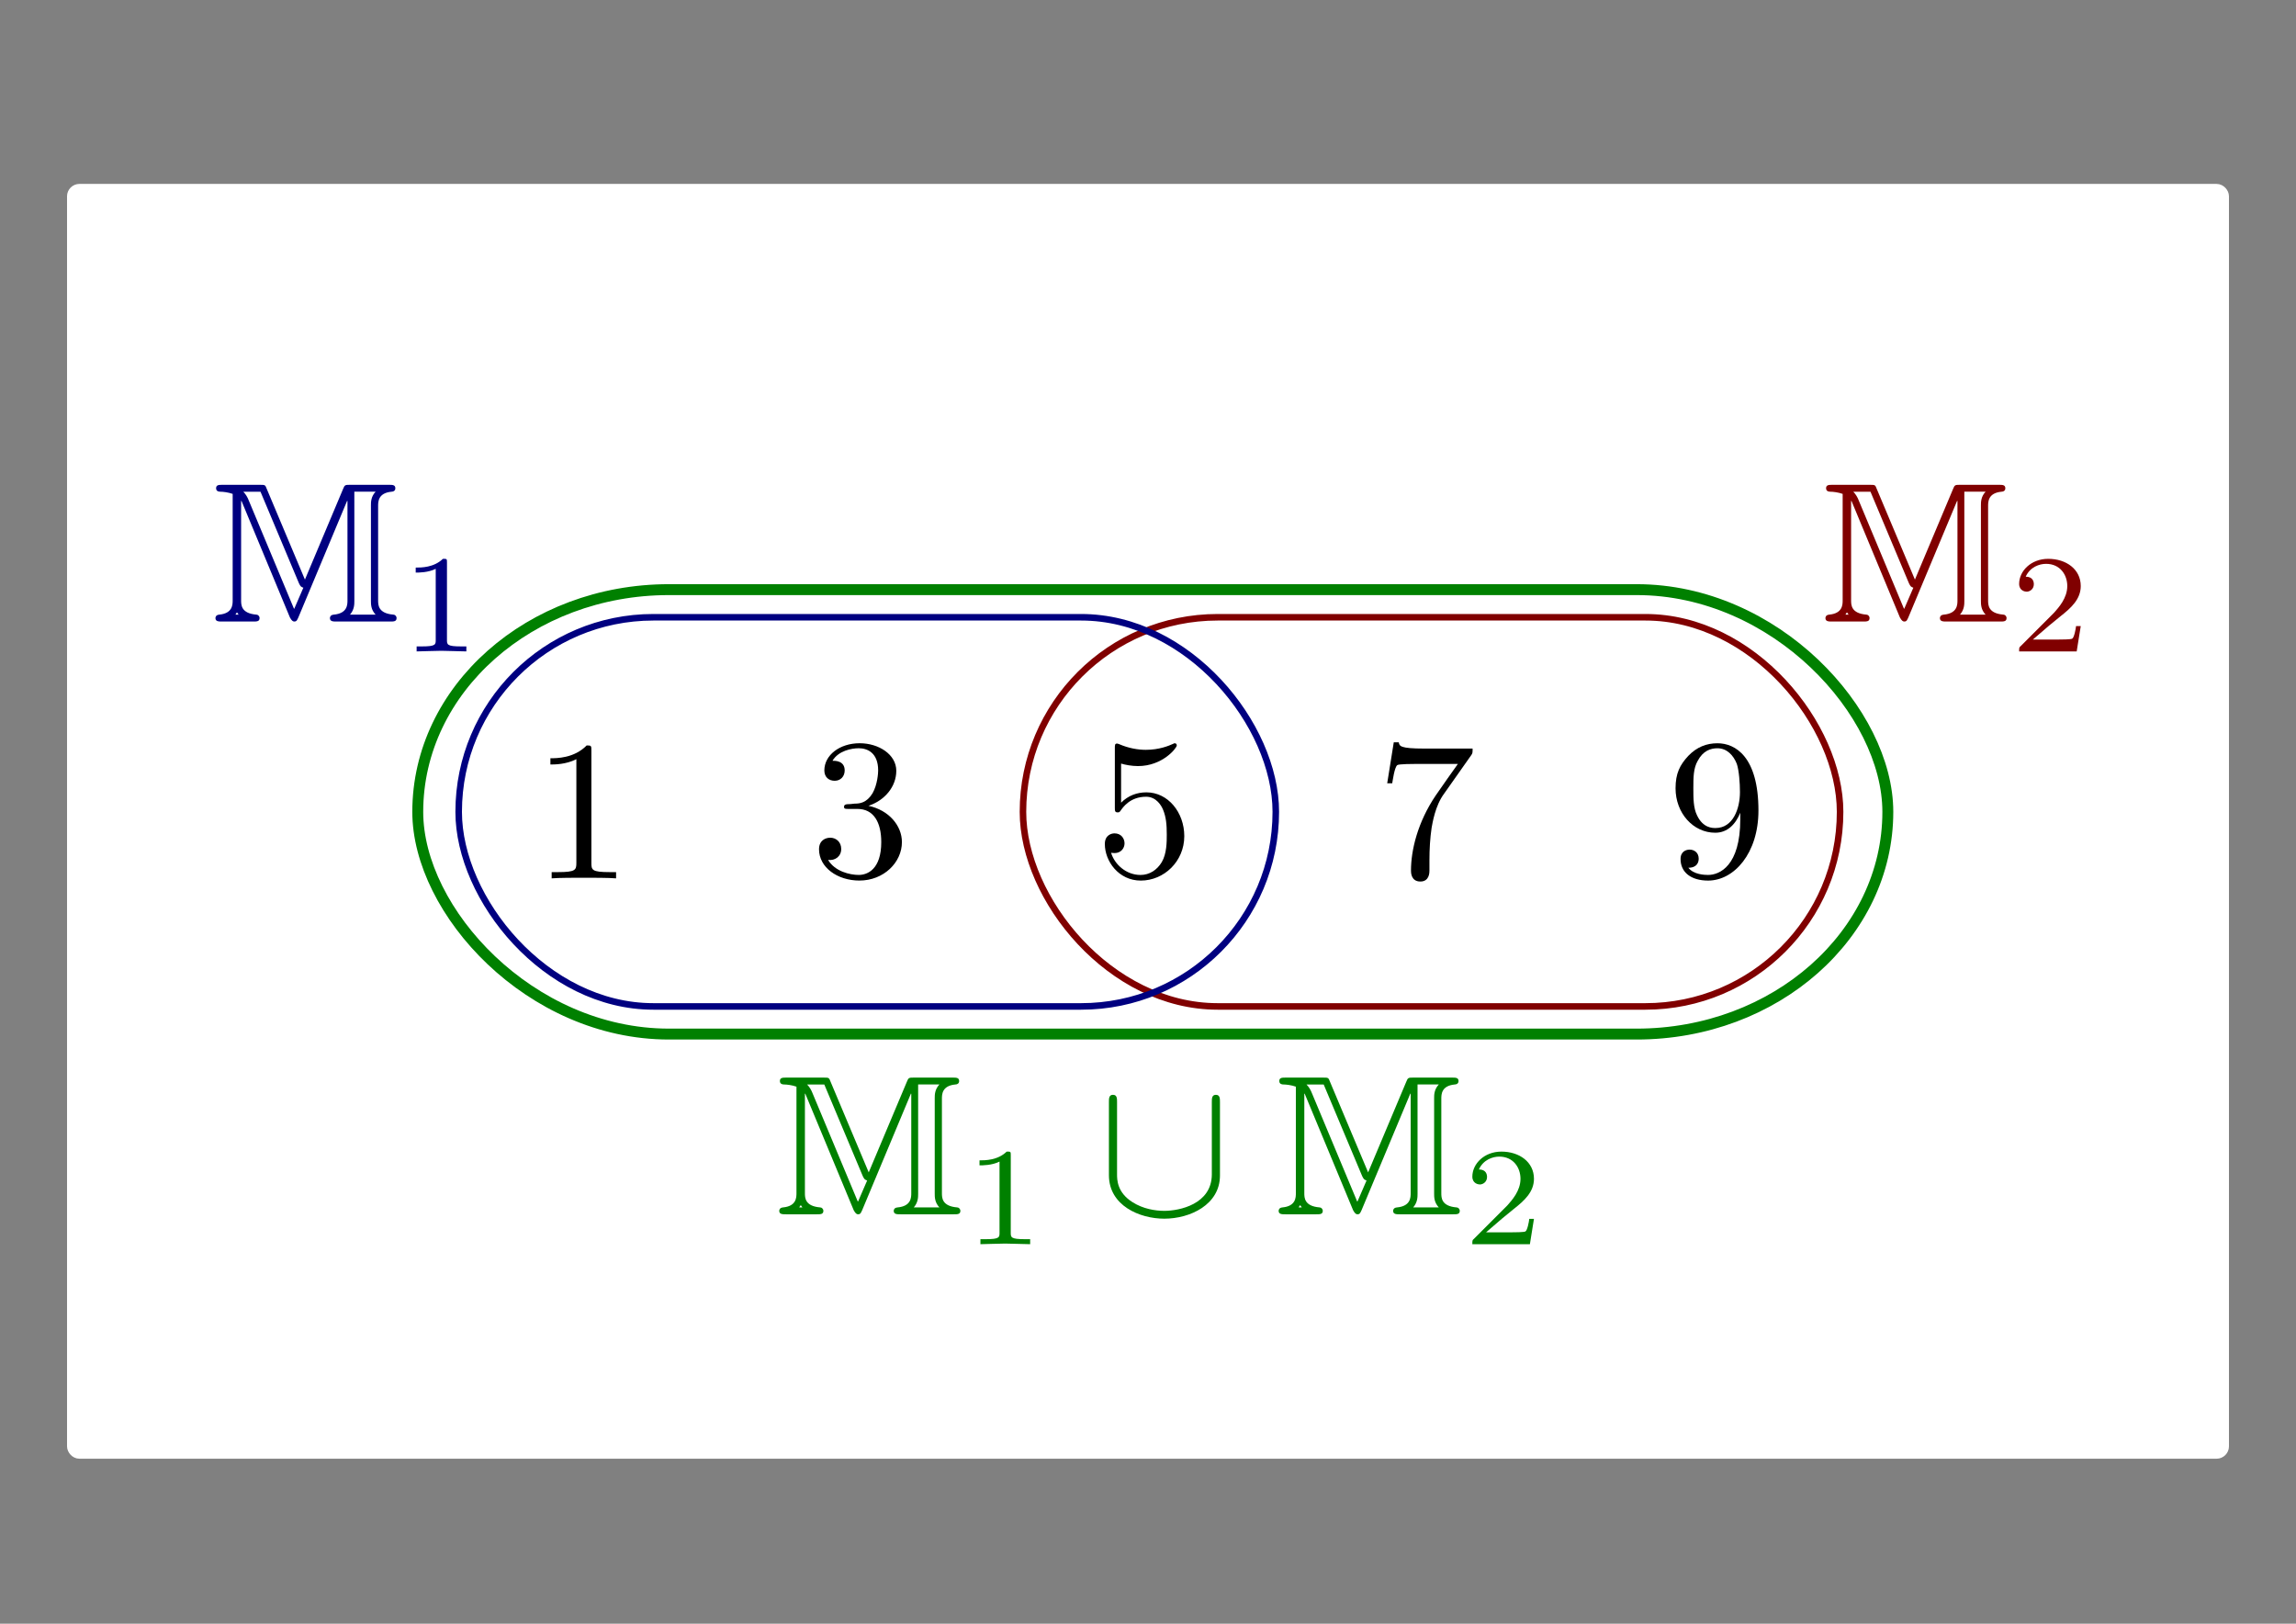<?xml version="1.0" encoding="UTF-8" standalone="no"?>
<!-- Created with Inkscape (http://www.inkscape.org/) -->

<svg
   xmlns:ns0="http://www.iki.fi/pav/software/textext/"
   xmlns:dc="http://purl.org/dc/elements/1.1/"
   xmlns:cc="http://creativecommons.org/ns#"
   xmlns:rdf="http://www.w3.org/1999/02/22-rdf-syntax-ns#"
   xmlns:svg="http://www.w3.org/2000/svg"
   xmlns="http://www.w3.org/2000/svg"
   xmlns:xlink="http://www.w3.org/1999/xlink"
   xmlns:sodipodi="http://sodipodi.sourceforge.net/DTD/sodipodi-0.dtd"
   xmlns:inkscape="http://www.inkscape.org/namespaces/inkscape"
   width="1052.362"
   height="744.094"
   id="svg36025"
   version="1.1"
   inkscape:version="0.48.3.1 r9886"
   sodipodi:docname="venn-diagramm-vereinigungsmenge.svg"
   inkscape:export-filename="/home/waldgeist/data/pics/physik/Own/mathematik/venn-diagramm-vereinigungsmenge.png"
   inkscape:export-xdpi="150"
   inkscape:export-ydpi="150">
  <rect width="100%" height="100%" fill="#808080" stroke="none"/>
  <sodipodi:namedview
     id="base"
     pagecolor="#ffffff"
     bordercolor="#666666"
     borderopacity="1.0"
     inkscape:pageopacity="0.0"
     inkscape:pageshadow="2"
     inkscape:zoom="0.50531217"
     inkscape:cx="579.38552"
     inkscape:cy="302.99737"
     inkscape:document-units="px"
     inkscape:current-layer="layer1"
     showgrid="false"
     inkscape:window-width="1280"
     inkscape:window-height="974"
     inkscape:window-x="0"
     inkscape:window-y="0"
     inkscape:window-maximized="1"
     inkscape:snap-global="false" />
  <title
     id="title36514">Venn-Diagramm (Vereinigungsmenge)</title>
  <defs
     id="defs36027" />
  <g
     transform="translate(0,-308.268)"
     inkscape:label="Layer 1"
     inkscape:groupmode="layer"
     id="layer1">
    <rect
       style="fill:#ffffff;fill-opacity:1;stroke:#ffffff;stroke-width:6"
       id="rect36516-5"
       width="984.916"
       height="578.207"
       x="33.723"
       y="395.548"
       ry="2.689" />
    <g
       ns0:text="3"
       ns0:preamble="/home/waldgeist/.config/inkscape/extensions/preamble.tex"
       transform="matrix(9.175,0,0,9.175,-1678.466,-526.666)"
       id="g36162">
      <defs
         id="defs36164">
        <g
           id="g36166">
          <symbol
             style="overflow:visible"
             overflow="visible"
             id="textext-ad032493-0">
            <path
               inkscape:connector-curvature="0"
               style="stroke:none"
               d="m 2.891,-3.516 c 0.812,-0.266 1.391,-0.953 1.391,-1.75 0,-0.812 -0.875,-1.375 -1.828,-1.375 -1,0 -1.766,0.594 -1.766,1.359 0,0.328 0.219,0.516 0.516,0.516 0.297,0 0.5,-0.219 0.5,-0.516 0,-0.484 -0.469,-0.484 -0.609,-0.484 0.297,-0.5 0.953,-0.625 1.312,-0.625 0.422,0 0.969,0.219 0.969,1.109 0,0.125 -0.031,0.703 -0.281,1.141 C 2.797,-3.656 2.453,-3.625 2.203,-3.625 2.125,-3.609 1.891,-3.594 1.812,-3.594 c -0.078,0.016 -0.141,0.031 -0.141,0.125 0,0.109 0.062,0.109 0.234,0.109 l 0.438,0 c 0.812,0 1.188,0.672 1.188,1.656 0,1.359 -0.688,1.641 -1.125,1.641 -0.438,0 -1.188,-0.172 -1.531,-0.75 0.344,0.047 0.656,-0.172 0.656,-0.547 0,-0.359 -0.266,-0.562 -0.547,-0.562 -0.25,0 -0.562,0.141 -0.562,0.578 0,0.906 0.922,1.562 2.016,1.562 1.219,0 2.125,-0.906 2.125,-1.922 0,-0.812 -0.641,-1.594 -1.672,-1.812 z m 0,0"
               id="path36169" />
          </symbol>
        </g>
      </defs>
      <g
         id="textext-ad032493-1">
        <g
           style="fill:#000000;fill-opacity:1"
           id="g36172">
          <use
             height="1052.362"
             width="744.094"
             xlink:href="#textext-ad032493-0"
             x="223.432"
             y="134.765"
             id="use36174" />
        </g>
      </g>
    </g>
    <g
       transform="matrix(9.175,0,0,9.175,-1828.742,-528.52)"
       ns0:text="1"
       ns0:preamble="/home/waldgeist/.config/inkscape/extensions/preamble.tex"
       id="g36038">
      <defs
         id="defs36040">
        <g
           id="g36042">
          <symbol
             style="overflow:visible"
             overflow="visible"
             id="textext-e7fc490d-0">
            <path
               inkscape:connector-curvature="0"
               style="stroke:none"
               d="m 2.938,-6.375 c 0,-0.25 0,-0.266 -0.234,-0.266 C 2.078,-6 1.203,-6 0.891,-6 l 0,0.312 c 0.203,0 0.781,0 1.297,-0.266 l 0,5.172 c 0,0.359 -0.031,0.469 -0.922,0.469 l -0.312,0 0,0.312 c 0.344,-0.031 1.203,-0.031 1.609,-0.031 0.391,0 1.266,0 1.609,0.031 l 0,-0.312 -0.312,0 c -0.906,0 -0.922,-0.109 -0.922,-0.469 z m 0,0"
               id="path36045" />
          </symbol>
        </g>
      </defs>
      <g
         transform="translate(2.491,0.311)"
         id="textext-e7fc490d-1">
        <g
           style="fill:#000000;fill-opacity:1"
           id="g36048">
          <use
             height="1052.362"
             width="744.094"
             xlink:href="#textext-e7fc490d-0"
             x="223.432"
             y="134.765"
             id="use36050" />
        </g>
      </g>
    </g>
    <g
       transform="translate(157.025,154.134)"
       id="g7099">
      <g
         ns0:text="5"
         ns0:preamble="/home/waldgeist/.config/inkscape/extensions/preamble.tex"
         transform="matrix(9.175,0,0,9.175,-1705.204,-680.8)"
         id="g36248">
        <defs
           id="defs36250">
          <g
             id="g36252">
            <symbol
               overflow="visible"
               id="textext-ef24bb1e-0"
               style="overflow:visible">
              <path
                 style="stroke:none"
                 d="m 4.469,-2 c 0,-1.188 -0.812,-2.188 -1.891,-2.188 -0.469,0 -0.906,0.156 -1.266,0.516 l 0,-1.953 c 0.203,0.062 0.531,0.125 0.844,0.125 1.234,0 1.938,-0.906 1.938,-1.031 0,-0.062 -0.031,-0.109 -0.109,-0.109 0,0 -0.031,0 -0.078,0.031 C 3.703,-6.516 3.219,-6.312 2.547,-6.312 2.156,-6.312 1.688,-6.391 1.219,-6.594 1.141,-6.625 1.125,-6.625 1.109,-6.625 1,-6.625 1,-6.547 1,-6.391 L 1,-3.438 c 0,0.172 0,0.25 0.141,0.25 0.078,0 0.094,-0.016 0.141,-0.078 C 1.391,-3.422 1.75,-3.969 2.562,-3.969 c 0.516,0 0.766,0.453 0.844,0.641 0.156,0.375 0.188,0.75 0.188,1.25 0,0.359 0,0.953 -0.25,1.375 C 3.109,-0.312 2.734,-0.062 2.281,-0.062 c -0.719,0 -1.297,-0.531 -1.469,-1.109 0.031,0 0.062,0.016 0.172,0.016 0.328,0 0.5,-0.25 0.5,-0.484 0,-0.25 -0.172,-0.5 -0.5,-0.5 C 0.844,-2.141 0.5,-2.062 0.5,-1.609 0.5,-0.75 1.188,0.219 2.297,0.219 3.453,0.219 4.469,-0.734 4.469,-2 z m 0,0"
                 id="path36255"
                 inkscape:connector-curvature="0" />
            </symbol>
          </g>
        </defs>
        <g
           id="textext-ef24bb1e-1">
          <g
             style="fill:#000000;fill-opacity:1"
             id="g36258">
            <use
               xlink:href="#textext-ef24bb1e-0"
               x="223.432"
               y="134.765"
               id="use36260"
               width="744.094"
               height="1052.362" />
          </g>
        </g>
      </g>
      <g
         id="g39392">
        <g
           id="g36808"
           transform="matrix(9.175,0,0,9.175,-1576.351,-680.37)"
           ns0:preamble="/home/waldgeist/.config/inkscape/extensions/preamble.tex"
           ns0:text="7">
          <defs
             id="defs36810">
            <g
               id="g36812">
              <symbol
                 style="overflow:visible"
                 id="textext-71fd6a88-0"
                 overflow="visible">
                <path
                   inkscape:connector-curvature="0"
                   id="path36815"
                   d="m 4.75,-6.078 c 0.078,-0.109 0.078,-0.125 0.078,-0.344 l -2.422,0 c -1.203,0 -1.234,-0.125 -1.266,-0.312 l -0.25,0 -0.328,2.047 0.25,0 c 0.031,-0.156 0.109,-0.781 0.25,-0.906 0.062,-0.062 0.844,-0.062 0.969,-0.062 l 2.062,0 C 3.984,-5.5 3.203,-4.406 2.984,-4.078 2.078,-2.734 1.75,-1.344 1.75,-0.328 c 0,0.094 0,0.547 0.469,0.547 0.453,0 0.453,-0.453 0.453,-0.547 l 0,-0.516 c 0,-0.547 0.031,-1.094 0.109,-1.625 0.047,-0.234 0.172,-1.094 0.625,-1.703 z m 0,0"
                   style="stroke:none" />
              </symbol>
            </g>
          </defs>
          <g
             id="textext-71fd6a88-1">
            <g
               id="g36818"
               style="fill:#000000;fill-opacity:1">
              <use
                 height="1052.362"
                 width="744.094"
                 id="use36820"
                 y="134.765"
                 x="223.432"
                 xlink:href="#textext-71fd6a88-0" />
            </g>
          </g>
        </g>
        <g
           ns0:text="9"
           ns0:preamble="/home/waldgeist/.config/inkscape/extensions/preamble.tex"
           transform="matrix(9.175,0,0,9.175,-1442.91,-680.8)"
           id="g36908">
          <defs
             id="defs36910">
            <g
               id="g36912">
              <symbol
                 style="overflow:visible"
                 overflow="visible"
                 id="textext-3d192785-0">
                <path
                   inkscape:connector-curvature="0"
                   style="stroke:none"
                   d="m 3.656,-3.172 0,0.328 c 0,2.328 -1.031,2.781 -1.609,2.781 -0.172,0 -0.719,-0.016 -0.984,-0.359 0.438,0 0.516,-0.281 0.516,-0.453 0,-0.312 -0.234,-0.453 -0.453,-0.453 -0.156,0 -0.453,0.078 -0.453,0.469 0,0.672 0.531,1.078 1.375,1.078 1.297,0 2.516,-1.359 2.516,-3.5 0,-2.688 -1.156,-3.359 -2.047,-3.359 -0.547,0 -1.031,0.188 -1.453,0.625 -0.422,0.453 -0.641,0.875 -0.641,1.625 0,1.234 0.875,2.219 1.984,2.219 0.609,0 1.016,-0.422 1.25,-1 z M 2.422,-2.406 c -0.156,0 -0.625,0 -0.922,-0.625 -0.188,-0.375 -0.188,-0.859 -0.188,-1.359 0,-0.531 0,-1 0.219,-1.375 0.266,-0.5 0.641,-0.625 0.984,-0.625 0.469,0 0.797,0.344 0.969,0.781 0.109,0.328 0.156,0.953 0.156,1.406 0,0.828 -0.344,1.797 -1.219,1.797 z m 0,0"
                   id="path36915" />
              </symbol>
            </g>
          </defs>
          <g
             id="textext-3d192785-1">
            <g
               style="fill:#000000;fill-opacity:1"
               id="g36918">
              <use
                 height="1052.362"
                 width="744.094"
                 xlink:href="#textext-3d192785-0"
                 x="223.432"
                 y="134.765"
                 id="use36920" />
            </g>
          </g>
        </g>
      </g>
    </g>
    <g
       id="g37088"
       transform="matrix(9.175,0,0,9.175,-1952.805,-643.377)"
       ns0:preamble="/home/waldgeist/.config/inkscape/extensions/preamble.tex"
       ns0:text="$\\mathbb{M}_{\\rm{1}}$"
       style="fill:#000080">
      <defs
         id="defs37090">
        <g
           id="g37092">
          <symbol
             id="textext-f73b7cd9-0"
             overflow="visible"
             style="overflow:visible">
            <path
               id="path37095"
               d="M 4.641,-2.094 2.734,-6.625 C 2.656,-6.828 2.656,-6.828 2.375,-6.828 l -1.844,0 c -0.188,0 -0.328,0 -0.328,0.172 0,0.172 0.172,0.172 0.219,0.172 0.125,0 0.391,0.031 0.609,0.109 l 0,5.312 c 0,0.219 0,0.656 -0.672,0.719 -0.188,0.016 -0.188,0.156 -0.188,0.172 C 0.172,0 0.328,0 0.516,0 l 1.531,0 C 2.234,0 2.375,0 2.375,-0.172 2.375,-0.266 2.297,-0.344 2.219,-0.344 1.453,-0.406 1.453,-0.828 1.453,-1.062 l 0,-4.953 0.016,-0.016 2.422,5.828 C 3.984,-0.031 4.047,0 4.109,0 4.234,0 4.25,-0.078 4.312,-0.203 L 6.75,-6.031 l 0.016,0.016 0,4.953 c 0,0.219 0,0.656 -0.688,0.719 -0.188,0.016 -0.188,0.156 -0.188,0.172 C 5.891,0 6.047,0 6.234,0 l 2.656,0 C 9.078,0 9.219,0 9.219,-0.172 9.219,-0.266 9.141,-0.344 9.062,-0.344 8.297,-0.406 8.297,-0.828 8.297,-1.062 l 0,-4.703 c 0,-0.219 0,-0.656 0.672,-0.719 0.109,0 0.188,-0.062 0.188,-0.172 0,-0.172 -0.141,-0.172 -0.328,-0.172 l -1.922,0 c -0.25,0 -0.281,0 -0.359,0.203 z M 4.344,-1.906 C 4.422,-1.75 4.438,-1.734 4.562,-1.688 l -0.453,1.047 -0.016,0 L 1.828,-6.062 C 1.781,-6.188 1.688,-6.359 1.562,-6.484 l 0.859,0 z m -3.016,1.562 -0.156,0 C 1.188,-0.375 1.203,-0.406 1.219,-0.422 1.234,-0.438 1.234,-0.453 1.25,-0.453 z m 5.781,-6.141 1.062,0 C 7.938,-6.234 7.938,-5.969 7.938,-5.797 l 0,4.766 c 0,0.172 0,0.438 0.234,0.688 l -1.281,0 c 0.219,-0.25 0.219,-0.516 0.219,-0.688 z m 0,0"
               style="stroke:none"
               inkscape:connector-curvature="0" />
          </symbol>
          <symbol
             id="textext-f73b7cd9-1"
             overflow="visible"
             style="overflow:visible">
            <path
               id="path37098"
               d="m 2.328,-4.438 c 0,-0.188 0,-0.188 -0.203,-0.188 -0.453,0.438 -1.078,0.438 -1.359,0.438 l 0,0.25 c 0.156,0 0.625,0 1,-0.188 l 0,3.547 c 0,0.234 0,0.328 -0.688,0.328 l -0.266,0 0,0.25 c 0.125,0 0.984,-0.031 1.234,-0.031 0.219,0 1.094,0.031 1.25,0.031 l 0,-0.25 -0.266,0 c -0.703,0 -0.703,-0.094 -0.703,-0.328 z m 0,0"
               style="stroke:none"
               inkscape:connector-curvature="0" />
          </symbol>
        </g>
      </defs>
      <g
         id="textext-f73b7cd9-2"
         style="fill:#000080">
        <g
           id="g37101"
           style="fill:#000080;fill-opacity:1">
          <use
             id="use37103"
             y="134.765"
             x="223.432"
             xlink:href="#textext-f73b7cd9-0"
             width="744.094"
             height="1052.362"
             style="fill:#000080" />
        </g>
        <g
           id="g37105"
           style="fill:#000080;fill-opacity:1">
          <use
             id="use37107"
             y="136.259"
             x="232.841"
             xlink:href="#textext-f73b7cd9-1"
             width="744.094"
             height="1052.362"
             style="fill:#000080" />
        </g>
      </g>
    </g>
    <g
       ns0:text="$\\mathbb{M}_{\\rm{2}}$"
       ns0:preamble="/home/waldgeist/.config/inkscape/extensions/preamble.tex"
       transform="matrix(9.175,0,0,9.175,-1214.873,-643.377)"
       style="fill:#800000"
       id="g37253">
      <defs
         id="defs37255">
        <g
           id="g37257">
          <symbol
             style="overflow:visible"
             overflow="visible"
             id="textext-b16cf13a-0">
            <path
               inkscape:connector-curvature="0"
               style="stroke:none"
               d="M 4.641,-2.094 2.734,-6.625 C 2.656,-6.828 2.656,-6.828 2.375,-6.828 l -1.844,0 c -0.188,0 -0.328,0 -0.328,0.172 0,0.172 0.172,0.172 0.219,0.172 0.125,0 0.391,0.031 0.609,0.109 l 0,5.312 c 0,0.219 0,0.656 -0.672,0.719 -0.188,0.016 -0.188,0.156 -0.188,0.172 C 0.172,0 0.328,0 0.516,0 l 1.531,0 C 2.234,0 2.375,0 2.375,-0.172 2.375,-0.266 2.297,-0.344 2.219,-0.344 1.453,-0.406 1.453,-0.828 1.453,-1.062 l 0,-4.953 0.016,-0.016 2.422,5.828 C 3.984,-0.031 4.047,0 4.109,0 4.234,0 4.25,-0.078 4.312,-0.203 L 6.75,-6.031 l 0.016,0.016 0,4.953 c 0,0.219 0,0.656 -0.688,0.719 -0.188,0.016 -0.188,0.156 -0.188,0.172 C 5.891,0 6.047,0 6.234,0 l 2.656,0 C 9.078,0 9.219,0 9.219,-0.172 9.219,-0.266 9.141,-0.344 9.062,-0.344 8.297,-0.406 8.297,-0.828 8.297,-1.062 l 0,-4.703 c 0,-0.219 0,-0.656 0.672,-0.719 0.109,0 0.188,-0.062 0.188,-0.172 0,-0.172 -0.141,-0.172 -0.328,-0.172 l -1.922,0 c -0.25,0 -0.281,0 -0.359,0.203 z M 4.344,-1.906 C 4.422,-1.75 4.438,-1.734 4.562,-1.688 l -0.453,1.047 -0.016,0 L 1.828,-6.062 C 1.781,-6.188 1.688,-6.359 1.562,-6.484 l 0.859,0 z m -3.016,1.562 -0.156,0 C 1.188,-0.375 1.203,-0.406 1.219,-0.422 1.234,-0.438 1.234,-0.453 1.25,-0.453 z m 5.781,-6.141 1.062,0 C 7.938,-6.234 7.938,-5.969 7.938,-5.797 l 0,4.766 c 0,0.172 0,0.438 0.234,0.688 l -1.281,0 c 0.219,-0.25 0.219,-0.516 0.219,-0.688 z m 0,0"
               id="path37260" />
          </symbol>
          <symbol
             style="overflow:visible"
             overflow="visible"
             id="textext-b16cf13a-1">
            <path
               inkscape:connector-curvature="0"
               style="stroke:none"
               d="m 3.516,-1.266 -0.234,0 c -0.016,0.156 -0.094,0.562 -0.188,0.625 -0.047,0.047 -0.578,0.047 -0.688,0.047 l -1.281,0 c 0.734,-0.641 0.984,-0.844 1.391,-1.172 0.516,-0.406 1,-0.844 1,-1.5 0,-0.844 -0.734,-1.359 -1.625,-1.359 -0.859,0 -1.453,0.609 -1.453,1.25 0,0.344 0.297,0.391 0.375,0.391 0.156,0 0.359,-0.125 0.359,-0.375 0,-0.125 -0.047,-0.375 -0.406,-0.375 C 0.984,-4.219 1.453,-4.375 1.781,-4.375 c 0.703,0 1.062,0.547 1.062,1.109 0,0.609 -0.438,1.078 -0.656,1.328 L 0.516,-0.266 C 0.438,-0.203 0.438,-0.188 0.438,0 l 2.875,0 z m 0,0"
               id="path37263" />
          </symbol>
        </g>
      </defs>
      <g
         style="fill:#800000"
         id="textext-b16cf13a-2">
        <g
           style="fill:#800000;fill-opacity:1"
           id="g37266">
          <use
             height="1052.362"
             width="744.094"
             style="fill:#800000"
             xlink:href="#textext-b16cf13a-0"
             x="223.432"
             y="134.765"
             id="use37268" />
        </g>
        <g
           style="fill:#800000;fill-opacity:1"
           id="g37270">
          <use
             height="1052.362"
             width="744.094"
             style="fill:#800000"
             xlink:href="#textext-b16cf13a-1"
             x="232.841"
             y="136.259"
             id="use37272" />
        </g>
      </g>
    </g>
    <rect
       ry="89.172"
       rx="89.238"
       y="591.143"
       x="468.871"
       height="178.344"
       width="374.524"
       id="rect4116"
       style="color:#000000;fill:none;stroke:#800000;stroke-width:3;stroke-linecap:round;stroke-linejoin:bevel;stroke-miterlimit:4;stroke-opacity:1;stroke-dasharray:none;stroke-dashoffset:0;marker:none;visibility:visible;display:inline;overflow:visible;enable-background:accumulate" />
    <rect
       style="color:#000000;fill:none;stroke:#000080;stroke-width:3;stroke-linecap:round;stroke-linejoin:bevel;stroke-miterlimit:4;stroke-opacity:1;stroke-dasharray:none;stroke-dashoffset:0;marker:none;visibility:visible;display:inline;overflow:visible;enable-background:accumulate"
       id="rect6031"
       width="374.524"
       height="178.344"
       x="210.233"
       y="591.143"
       rx="89.238"
       ry="89.172" />
    <rect
       ry="101.835"
       rx="115.123"
       y="578.48"
       x="191.479"
       height="203.67"
       width="673.8"
       id="rect4840"
       style="color:#000000;fill:none;stroke:#008000;stroke-width:5;stroke-linecap:round;stroke-linejoin:bevel;stroke-miterlimit:4;stroke-opacity:1;stroke-dasharray:none;stroke-dashoffset:0;marker:none;visibility:visible;display:inline;overflow:visible;enable-background:accumulate" />
    <g
       id="g37990"
       style="fill:#008000"
       transform="matrix(9.175,0,0,9.175,-1694.391,-371.725)"
       ns0:preamble="/home/waldgeist/data/sphinx/inkscape-preamble.tex"
       ns0:text="$\\mathbb{M}_{\\rm{1}} \\cup \\mathbb{M}_{\\rm{2}}$">
      <defs
         id="defs37992">
        <g
           id="g37994">
          <symbol
             style="overflow:visible"
             id="textext-c194c446-0"
             overflow="visible">
            <path
               inkscape:connector-curvature="0"
               id="path37997"
               d="M 4.641,-2.094 2.734,-6.625 C 2.656,-6.828 2.656,-6.828 2.375,-6.828 l -1.844,0 c -0.188,0 -0.328,0 -0.328,0.172 0,0.172 0.172,0.172 0.219,0.172 0.125,0 0.391,0.031 0.609,0.109 l 0,5.312 c 0,0.219 0,0.656 -0.672,0.719 -0.188,0.016 -0.188,0.156 -0.188,0.172 C 0.172,0 0.328,0 0.516,0 l 1.531,0 C 2.234,0 2.375,0 2.375,-0.172 2.375,-0.266 2.297,-0.344 2.219,-0.344 1.453,-0.406 1.453,-0.828 1.453,-1.062 l 0,-4.953 0.016,-0.016 2.422,5.828 C 3.984,-0.031 4.047,0 4.109,0 4.234,0 4.25,-0.078 4.312,-0.203 L 6.75,-6.031 l 0.016,0.016 0,4.953 c 0,0.219 0,0.656 -0.688,0.719 -0.188,0.016 -0.188,0.156 -0.188,0.172 C 5.891,0 6.047,0 6.234,0 l 2.656,0 C 9.078,0 9.219,0 9.219,-0.172 9.219,-0.266 9.141,-0.344 9.062,-0.344 8.297,-0.406 8.297,-0.828 8.297,-1.062 l 0,-4.703 c 0,-0.219 0,-0.656 0.672,-0.719 0.109,0 0.188,-0.062 0.188,-0.172 0,-0.172 -0.141,-0.172 -0.328,-0.172 l -1.922,0 c -0.25,0 -0.281,0 -0.359,0.203 z M 4.344,-1.906 C 4.422,-1.75 4.438,-1.734 4.562,-1.688 l -0.453,1.047 -0.016,0 L 1.828,-6.062 C 1.781,-6.188 1.688,-6.359 1.562,-6.484 l 0.859,0 z m -3.016,1.562 -0.156,0 C 1.188,-0.375 1.203,-0.406 1.219,-0.422 1.234,-0.438 1.234,-0.453 1.25,-0.453 z m 5.781,-6.141 1.062,0 C 7.938,-6.234 7.938,-5.969 7.938,-5.797 l 0,4.766 c 0,0.172 0,0.438 0.234,0.688 l -1.281,0 c 0.219,-0.25 0.219,-0.516 0.219,-0.688 z m 0,0"
               style="stroke:none" />
          </symbol>
          <symbol
             style="overflow:visible"
             id="textext-c194c446-1"
             overflow="visible">
            <path
               inkscape:connector-curvature="0"
               id="path38000"
               d="m 2.328,-4.438 c 0,-0.188 0,-0.188 -0.203,-0.188 -0.453,0.438 -1.078,0.438 -1.359,0.438 l 0,0.25 c 0.156,0 0.625,0 1,-0.188 l 0,3.547 c 0,0.234 0,0.328 -0.688,0.328 l -0.266,0 0,0.25 c 0.125,0 0.984,-0.031 1.234,-0.031 0.219,0 1.094,0.031 1.25,0.031 l 0,-0.25 -0.266,0 c -0.703,0 -0.703,-0.094 -0.703,-0.328 z m 0,0"
               style="stroke:none" />
          </symbol>
          <symbol
             style="overflow:visible"
             id="textext-c194c446-2"
             overflow="visible">
            <path
               inkscape:connector-curvature="0"
               id="path38003"
               d="m 3.516,-1.266 -0.234,0 c -0.016,0.156 -0.094,0.562 -0.188,0.625 -0.047,0.047 -0.578,0.047 -0.688,0.047 l -1.281,0 c 0.734,-0.641 0.984,-0.844 1.391,-1.172 0.516,-0.406 1,-0.844 1,-1.5 0,-0.844 -0.734,-1.359 -1.625,-1.359 -0.859,0 -1.453,0.609 -1.453,1.25 0,0.344 0.297,0.391 0.375,0.391 0.156,0 0.359,-0.125 0.359,-0.375 0,-0.125 -0.047,-0.375 -0.406,-0.375 C 0.984,-4.219 1.453,-4.375 1.781,-4.375 c 0.703,0 1.062,0.547 1.062,1.109 0,0.609 -0.438,1.078 -0.656,1.328 L 0.516,-0.266 C 0.438,-0.203 0.438,-0.188 0.438,0 l 2.875,0 z m 0,0"
               style="stroke:none" />
          </symbol>
          <symbol
             style="overflow:visible"
             id="textext-c194c446-3"
             overflow="visible">
            <path
               inkscape:connector-curvature="0"
               id="path38006"
               d="m 6.094,-5.609 c 0,-0.172 0,-0.359 -0.203,-0.359 -0.203,0 -0.203,0.188 -0.203,0.359 L 5.688,-2 c 0,1.5 -1.625,1.828 -2.375,1.828 -0.438,0 -1.062,-0.094 -1.594,-0.438 C 0.953,-1.094 0.953,-1.734 0.953,-2 l 0,-3.609 c 0,-0.172 0,-0.359 -0.203,-0.359 -0.203,0 -0.203,0.188 -0.203,0.359 l 0,3.656 c 0,1.516 1.531,2.172 2.766,2.172 1.297,0 2.781,-0.703 2.781,-2.156 z m 0,0"
               style="stroke:none" />
          </symbol>
        </g>
      </defs>
      <g
         id="textext-c194c446-4"
         style="fill:#008000">
        <g
           id="g38009"
           style="fill:#008000;fill-opacity:1">
          <use
             height="744.094"
             width="1052.362"
             id="use38011"
             y="134.765"
             x="223.432"
             xlink:href="#textext-c194c446-0"
             style="fill:#008000" />
        </g>
        <g
           id="g38013"
           style="fill:#008000;fill-opacity:1">
          <use
             height="744.094"
             width="1052.362"
             id="use38015"
             y="136.259"
             x="232.841"
             xlink:href="#textext-c194c446-1"
             style="fill:#008000" />
        </g>
        <g
           id="g38017"
           style="fill:#008000;fill-opacity:1">
          <use
             height="744.094"
             width="1052.362"
             id="use38019"
             y="134.765"
             x="239.525"
             xlink:href="#textext-c194c446-3"
             style="fill:#008000" />
        </g>
        <g
           id="g38021"
           style="fill:#008000;fill-opacity:1">
          <use
             height="744.094"
             width="1052.362"
             id="use38023"
             y="134.765"
             x="248.38"
             xlink:href="#textext-c194c446-0"
             style="fill:#008000" />
        </g>
        <g
           id="g38025"
           style="fill:#008000;fill-opacity:1">
          <use
             height="744.094"
             width="1052.362"
             id="use38027"
             y="136.259"
             x="257.789"
             xlink:href="#textext-c194c446-2"
             style="fill:#008000" />
        </g>
      </g>
    </g>
  </g>
</svg>
